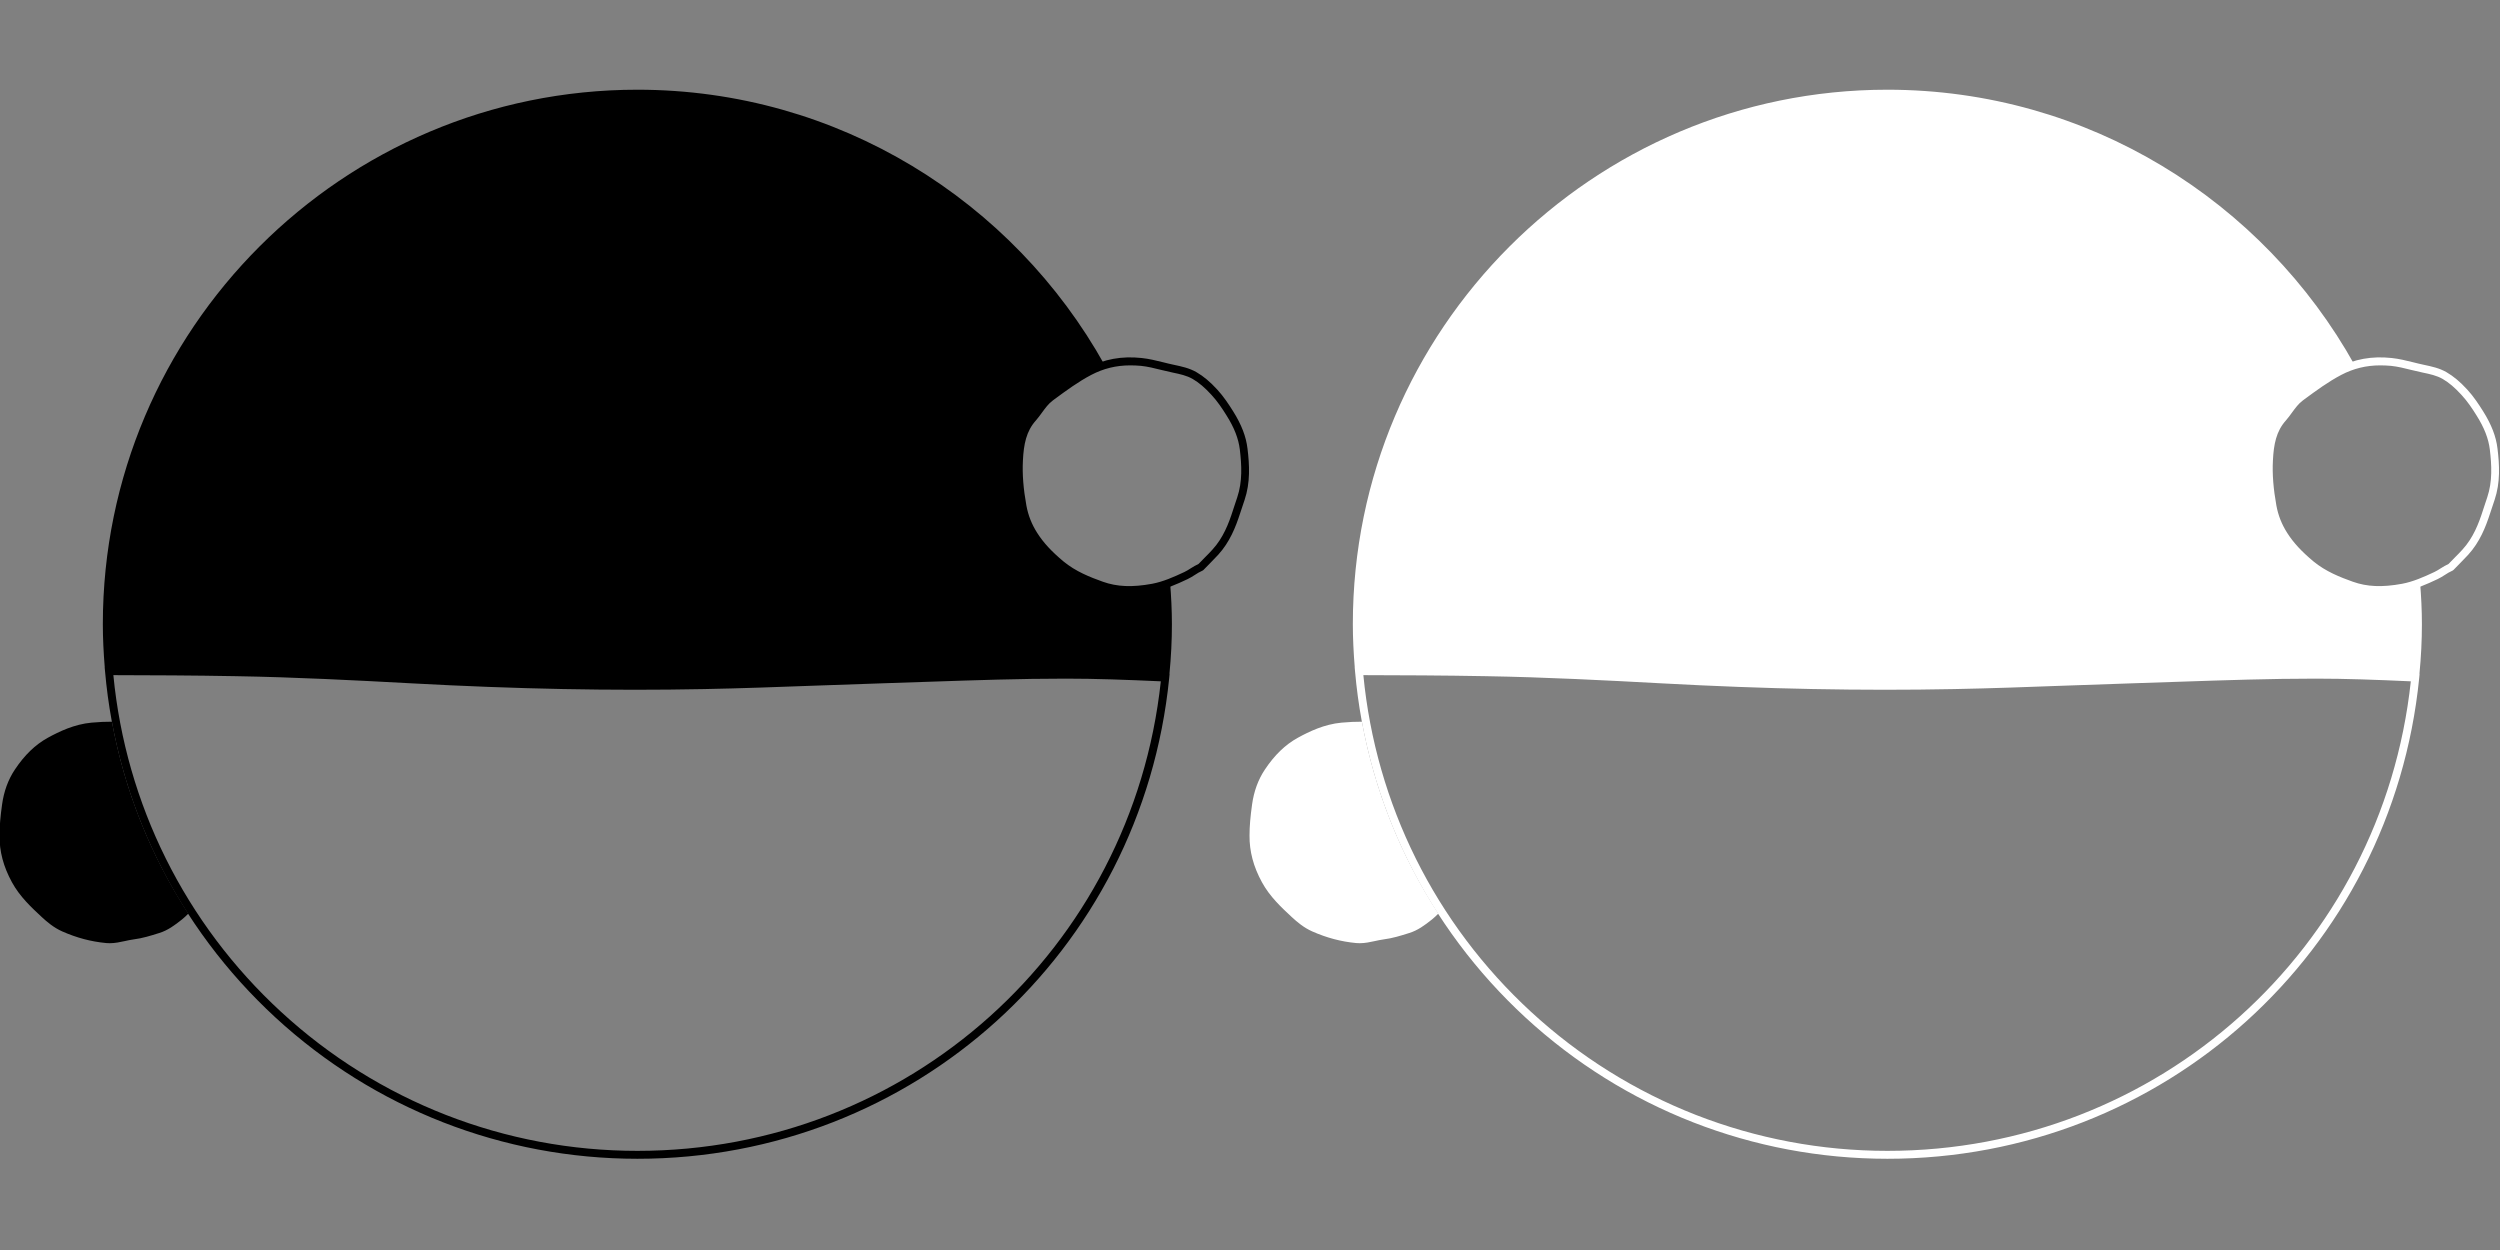 <?xml version="1.0" encoding="UTF-8" standalone="no"?>
<!DOCTYPE svg PUBLIC "-//W3C//DTD SVG 1.1//EN" "http://www.w3.org/Graphics/SVG/1.1/DTD/svg11.dtd">
<svg width="100%" height="100%" viewBox="0 0 300 150" version="1.1" xmlns="http://www.w3.org/2000/svg" xmlns:xlink="http://www.w3.org/1999/xlink" xml:space="preserve" xmlns:serif="http://www.serif.com/" style="fill-rule:evenodd;clip-rule:evenodd;stroke-linejoin:round;stroke-miterlimit:2;">
    <rect x="0" y="0" width="300" height="150" fill="#808080" stroke="none"/>
    <g transform="matrix(0.95,0,0,0.95,-145.483,-156.9)">
        <g transform="matrix(1,0,0,1,153.07,176.48)">
            <path d="M14.21,79.84C13.42,79.84 12.57,79.87 11.63,79.96C9.45,80.16 7.53,81.09 6.11,81.87C4.53,82.74 3.17,84.05 1.94,85.9C1.1,87.16 0.56,88.64 0.33,90.31C0.12,91.81 0.01,93.05 0.01,94.21C-0.01,96.21 0.5,98.15 1.58,100.12C2.57,101.94 4.05,103.31 5.35,104.52C6.03,105.15 6.87,105.86 7.93,106.33C9.76,107.14 11.57,107.62 13.48,107.8C13.63,107.81 13.78,107.82 13.93,107.82C14.61,107.82 15.23,107.68 15.84,107.55C16.2,107.47 16.57,107.39 16.94,107.34C18.06,107.2 19.12,106.87 20.19,106.53C21.26,106.2 22.13,105.56 23.07,104.81C23.35,104.58 23.61,104.34 23.86,104.08C19.1,96.74 15.81,88.52 14.21,79.84Z" style="fill-rule:nonzero;"/>
        </g>
        <g transform="matrix(1,0,0,1,153.07,176.48)">
            <path d="M148.1,67.53C148.1,65.75 148.01,64 147.87,62.26C147.15,62.54 146.42,62.77 145.67,62.91C143.51,63.31 141.35,63.4 139.2,62.63C137.37,61.97 135.61,61.24 134.08,59.98C132.77,58.89 131.59,57.72 130.66,56.27C129.93,55.13 129.46,53.94 129.22,52.63C128.87,50.72 128.67,48.78 128.77,46.83C128.87,44.89 129.15,43 130.53,41.46C131.29,40.61 131.8,39.56 132.75,38.86C134.34,37.69 135.92,36.51 137.69,35.58C138.32,35.25 138.96,34.99 139.61,34.8C128.07,14.07 105.94,0.01 80.58,0.01C43.35,0.01 13.06,30.3 13.06,67.52C13.06,69.28 13.15,71.11 13.3,72.96L13.84,72.96L13.29,72.96L13.34,73.5C14.81,90.25 22.46,105.77 34.87,117.21C47.36,128.71 63.59,135.05 80.58,135.05C115.42,135.05 144.3,108.94 147.76,74.32L147.81,73.79L147.79,73.79C148,71.63 148.1,69.56 148.1,67.53ZM80.58,134.05C63.84,134.05 47.85,127.81 35.55,116.47C23.46,105.33 15.96,90.25 14.39,73.96C19.12,73.97 24.55,73.99 29.85,74.09C37.43,74.22 44.94,74.61 51.97,74.99C65.31,75.72 77.41,75.95 88.99,75.72C93.73,75.63 98.53,75.45 103.18,75.28C106.07,75.17 108.95,75.07 111.84,74.98C113.74,74.92 115.63,74.86 117.53,74.79C123.15,74.6 128.97,74.4 134.68,74.4C138.51,74.4 142.27,74.54 146.7,74.74C143.06,108.59 114.73,134.05 80.58,134.05Z" style="fill-rule:nonzero;"/>
        </g>
        <g transform="matrix(1,0,0,1,153.07,176.48)">
            <path d="M142.7,63.71C141.37,63.71 140.17,63.51 139.03,63.1C137.35,62.5 135.43,61.74 133.76,60.37C132.17,59.05 131.09,57.87 130.24,56.54C129.48,55.35 128.98,54.1 128.73,52.72C128.33,50.54 128.18,48.6 128.27,46.8C128.37,44.83 128.67,42.78 130.16,41.12C130.42,40.82 130.66,40.5 130.89,40.18C131.33,39.57 131.79,38.94 132.46,38.45L132.66,38.3C134.17,37.19 135.73,36.04 137.46,35.13C139.54,34.04 141.77,33.63 144.28,33.9C145.22,34 146.12,34.22 147,34.44C147.44,34.55 147.87,34.66 148.31,34.75C149.34,34.97 150.31,35.17 151.22,35.7C152.11,36.22 152.92,36.9 153.83,37.89C154.64,38.77 155.3,39.78 155.84,40.64C156.89,42.32 157.47,43.81 157.65,45.35C157.9,47.41 158.02,49.63 157.28,51.83L156.73,53.48C156.15,55.27 155.41,57.15 153.95,58.75C153.64,59.09 153.31,59.43 152.98,59.76C152.69,60.05 152.4,60.35 152.11,60.65C152.06,60.7 152.01,60.74 151.94,60.77C151.93,60.78 151.91,60.79 151.9,60.79C151.59,60.92 151.31,61.1 151,61.3C150.7,61.49 150.4,61.68 150.08,61.83C148.66,62.5 147.26,63.12 145.75,63.4C144.66,63.61 143.64,63.71 142.7,63.71ZM142.84,34.83C141.06,34.83 139.45,35.23 137.92,36.03C136.26,36.9 134.73,38.03 133.25,39.12L133.05,39.27C132.51,39.67 132.12,40.21 131.7,40.78C131.45,41.13 131.19,41.48 130.91,41.8C129.7,43.15 129.38,44.8 129.28,46.86C129.19,48.58 129.34,50.44 129.72,52.54C129.95,53.79 130.4,54.92 131.09,56C131.88,57.24 132.91,58.35 134.41,59.6C135.95,60.87 137.78,61.59 139.38,62.16C141.17,62.8 143.09,62.88 145.59,62.42C146.98,62.16 148.32,61.57 149.68,60.93C149.96,60.8 150.22,60.63 150.49,60.46C150.8,60.27 151.11,60.07 151.47,59.91C151.74,59.62 152.02,59.34 152.3,59.06C152.62,58.74 152.94,58.42 153.24,58.08C154.57,56.62 155.26,54.86 155.8,53.17L156.02,52.5C156.13,52.17 156.24,51.85 156.35,51.51C157.03,49.49 156.91,47.41 156.68,45.46C156.51,44.08 155.98,42.71 155.01,41.17C154.47,40.3 153.86,39.38 153.1,38.56C152.26,37.64 151.53,37.02 150.73,36.55C149.97,36.11 149.11,35.93 148.2,35.74C147.67,35.63 147.22,35.52 146.77,35.41C145.89,35.19 145.06,34.98 144.19,34.89C143.72,34.85 143.28,34.83 142.84,34.83Z" style="fill-rule:nonzero;"/>
        </g>
    </g>
    <g transform="matrix(0.95,0,0,0.95,4.517,-156.9)">
        <g transform="matrix(1,0,0,1,153.07,176.48)">
            <path d="M14.21,79.84C13.42,79.84 12.57,79.87 11.63,79.96C9.45,80.16 7.53,81.09 6.11,81.87C4.53,82.74 3.17,84.05 1.94,85.9C1.1,87.16 0.56,88.64 0.33,90.31C0.12,91.81 0.01,93.05 0.01,94.21C-0.01,96.21 0.5,98.15 1.58,100.12C2.57,101.94 4.05,103.31 5.35,104.52C6.03,105.15 6.87,105.86 7.93,106.33C9.76,107.14 11.57,107.62 13.48,107.8C13.63,107.81 13.78,107.82 13.93,107.82C14.61,107.82 15.23,107.68 15.84,107.55C16.2,107.47 16.57,107.39 16.94,107.34C18.06,107.2 19.12,106.87 20.19,106.53C21.26,106.2 22.13,105.56 23.07,104.81C23.35,104.58 23.61,104.34 23.86,104.08C19.1,96.74 15.81,88.52 14.21,79.84Z" style="fill:white;fill-rule:nonzero;"/>
        </g>
        <g transform="matrix(1,0,0,1,153.07,176.48)">
            <path d="M148.1,67.53C148.1,65.75 148.01,64 147.87,62.26C147.15,62.54 146.42,62.77 145.67,62.91C143.51,63.31 141.35,63.4 139.2,62.63C137.37,61.97 135.61,61.24 134.08,59.98C132.77,58.89 131.59,57.72 130.66,56.27C129.93,55.13 129.46,53.94 129.22,52.63C128.87,50.72 128.67,48.78 128.77,46.83C128.87,44.89 129.15,43 130.53,41.46C131.29,40.61 131.8,39.56 132.75,38.86C134.34,37.69 135.92,36.51 137.69,35.58C138.32,35.25 138.96,34.99 139.61,34.8C128.07,14.07 105.94,0.01 80.58,0.01C43.35,0.01 13.06,30.3 13.06,67.52C13.06,69.28 13.15,71.11 13.3,72.96L13.84,72.96L13.29,72.96L13.34,73.5C14.81,90.25 22.46,105.77 34.87,117.21C47.36,128.71 63.59,135.05 80.58,135.05C115.42,135.05 144.3,108.94 147.76,74.32L147.81,73.79L147.79,73.79C148,71.63 148.1,69.56 148.1,67.53ZM80.58,134.05C63.84,134.05 47.85,127.81 35.55,116.47C23.46,105.33 15.96,90.25 14.39,73.96C19.12,73.97 24.55,73.99 29.85,74.09C37.43,74.22 44.94,74.61 51.97,74.99C65.31,75.72 77.41,75.95 88.99,75.72C93.73,75.63 98.53,75.45 103.18,75.28C106.07,75.17 108.95,75.07 111.84,74.98C113.74,74.92 115.63,74.86 117.53,74.79C123.15,74.6 128.97,74.4 134.68,74.4C138.51,74.4 142.27,74.54 146.7,74.74C143.06,108.59 114.73,134.05 80.58,134.05Z" style="fill:white;fill-rule:nonzero;"/>
        </g>
        <g transform="matrix(1,0,0,1,153.07,176.48)">
            <path d="M142.7,63.71C141.37,63.71 140.17,63.51 139.03,63.1C137.35,62.5 135.43,61.74 133.76,60.37C132.17,59.05 131.09,57.87 130.24,56.54C129.48,55.35 128.98,54.1 128.73,52.72C128.33,50.54 128.18,48.6 128.27,46.8C128.37,44.83 128.67,42.78 130.16,41.12C130.42,40.82 130.66,40.5 130.89,40.18C131.33,39.57 131.79,38.94 132.46,38.45L132.66,38.3C134.17,37.19 135.73,36.04 137.46,35.13C139.54,34.04 141.77,33.63 144.28,33.9C145.22,34 146.12,34.22 147,34.44C147.44,34.55 147.87,34.66 148.31,34.75C149.34,34.97 150.31,35.17 151.22,35.7C152.11,36.22 152.92,36.9 153.83,37.89C154.64,38.77 155.3,39.78 155.84,40.64C156.89,42.32 157.47,43.81 157.65,45.35C157.9,47.41 158.02,49.63 157.28,51.83L156.73,53.48C156.15,55.27 155.41,57.15 153.95,58.75C153.64,59.09 153.31,59.43 152.98,59.76C152.69,60.05 152.4,60.35 152.11,60.65C152.06,60.7 152.01,60.74 151.94,60.77C151.93,60.78 151.91,60.79 151.9,60.79C151.59,60.92 151.31,61.1 151,61.3C150.7,61.49 150.4,61.68 150.08,61.83C148.66,62.5 147.26,63.12 145.75,63.4C144.66,63.61 143.64,63.71 142.7,63.71ZM142.84,34.83C141.06,34.83 139.45,35.23 137.92,36.03C136.26,36.9 134.73,38.03 133.25,39.12L133.05,39.27C132.51,39.67 132.12,40.21 131.7,40.78C131.45,41.13 131.19,41.48 130.91,41.8C129.7,43.15 129.38,44.8 129.28,46.86C129.19,48.58 129.34,50.44 129.72,52.54C129.95,53.79 130.4,54.92 131.09,56C131.88,57.24 132.91,58.35 134.41,59.6C135.95,60.87 137.78,61.59 139.38,62.16C141.17,62.8 143.09,62.88 145.59,62.42C146.98,62.16 148.32,61.57 149.68,60.93C149.96,60.8 150.22,60.63 150.49,60.46C150.8,60.27 151.11,60.07 151.47,59.91C151.74,59.62 152.02,59.34 152.3,59.06C152.62,58.74 152.94,58.42 153.24,58.08C154.57,56.62 155.26,54.86 155.8,53.17L156.02,52.5C156.13,52.17 156.24,51.85 156.35,51.51C157.03,49.49 156.91,47.41 156.68,45.46C156.51,44.08 155.98,42.71 155.01,41.17C154.47,40.3 153.86,39.38 153.1,38.56C152.26,37.64 151.53,37.02 150.73,36.55C149.97,36.11 149.11,35.93 148.2,35.74C147.67,35.63 147.22,35.52 146.77,35.41C145.89,35.19 145.06,34.98 144.19,34.89C143.72,34.85 143.28,34.83 142.84,34.83Z" style="fill:white;fill-rule:nonzero;"/>
        </g>
    </g>
</svg>
